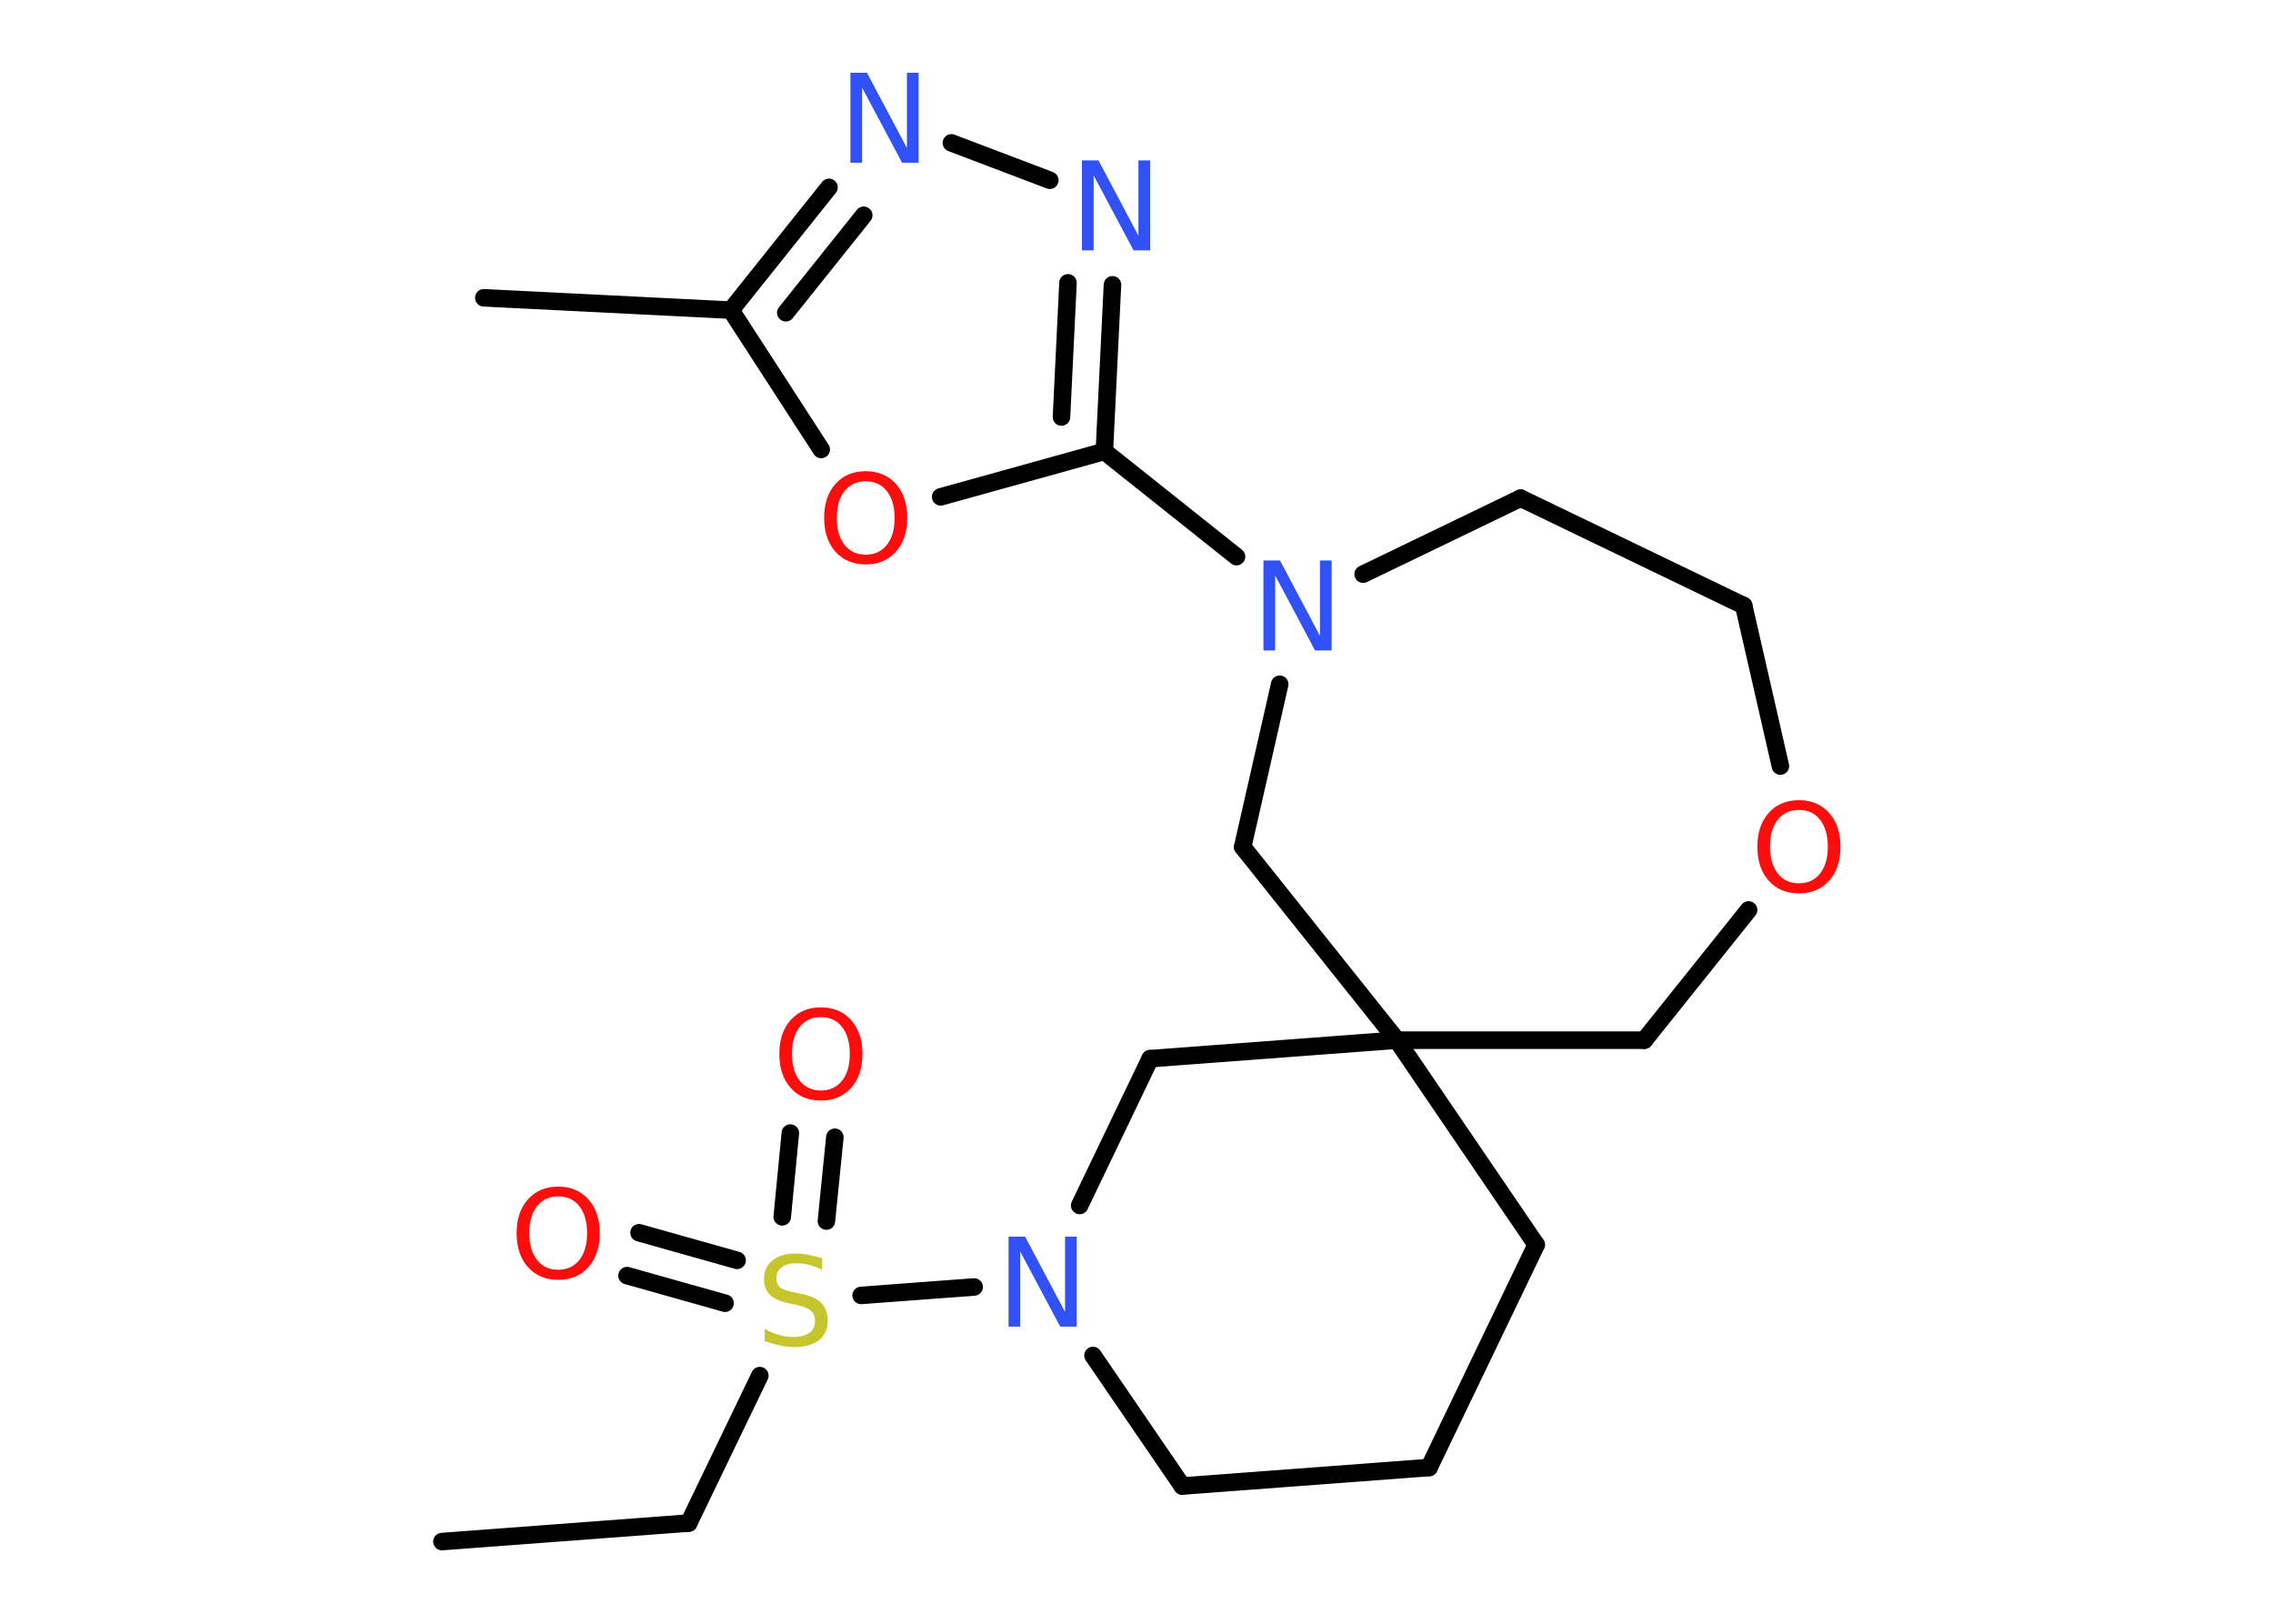 <?xml version='1.0' encoding='UTF-8'?>
<!DOCTYPE svg PUBLIC "-//W3C//DTD SVG 1.1//EN" "http://www.w3.org/Graphics/SVG/1.1/DTD/svg11.dtd">
<svg version='1.2' xmlns='http://www.w3.org/2000/svg' xmlns:xlink='http://www.w3.org/1999/xlink' width='70.0mm' height='50.0mm' viewBox='0 0 70.0 50.0'>
  <desc>Generated by the Chemistry Development Kit (http://github.com/cdk)</desc>
  <g stroke-linecap='round' stroke-linejoin='round' stroke='#000000' stroke-width='.54' fill='#FF0D0D'>
    <rect x='.0' y='.0' width='70.0' height='50.0' fill='#FFFFFF' stroke='none'/>
    <g id='mol1' class='mol'>
      <line id='mol1bnd1' class='bond' x1='13.61' y1='47.47' x2='21.21' y2='46.9'/>
      <line id='mol1bnd2' class='bond' x1='21.21' y1='46.9' x2='23.4' y2='42.36'/>
      <g id='mol1bnd3' class='bond'>
        <line x1='24.09' y1='37.47' x2='24.34' y2='34.89'/>
        <line x1='25.45' y1='37.6' x2='25.71' y2='35.02'/>
      </g>
      <g id='mol1bnd4' class='bond'>
        <line x1='22.33' y1='40.13' x2='19.31' y2='39.28'/>
        <line x1='22.7' y1='38.81' x2='19.68' y2='37.96'/>
      </g>
      <line id='mol1bnd5' class='bond' x1='26.52' y1='39.89' x2='30.0' y2='39.63'/>
      <line id='mol1bnd6' class='bond' x1='33.66' y1='41.74' x2='36.41' y2='45.76'/>
      <line id='mol1bnd7' class='bond' x1='36.41' y1='45.76' x2='44.01' y2='45.19'/>
      <line id='mol1bnd8' class='bond' x1='44.01' y1='45.19' x2='47.31' y2='38.33'/>
      <line id='mol1bnd9' class='bond' x1='47.31' y1='38.33' x2='43.02' y2='32.03'/>
      <line id='mol1bnd10' class='bond' x1='43.02' y1='32.03' x2='50.64' y2='32.03'/>
      <line id='mol1bnd11' class='bond' x1='50.64' y1='32.03' x2='53.85' y2='28.02'/>
      <line id='mol1bnd12' class='bond' x1='54.83' y1='23.59' x2='53.7' y2='18.65'/>
      <line id='mol1bnd13' class='bond' x1='53.7' y1='18.65' x2='46.83' y2='15.34'/>
      <line id='mol1bnd14' class='bond' x1='46.83' y1='15.34' x2='41.98' y2='17.68'/>
      <line id='mol1bnd15' class='bond' x1='38.08' y1='17.14' x2='34.01' y2='13.9'/>
      <g id='mol1bnd16' class='bond'>
        <line x1='34.01' y1='13.9' x2='34.26' y2='8.77'/>
        <line x1='32.69' y1='12.84' x2='32.89' y2='8.71'/>
      </g>
      <line id='mol1bnd17' class='bond' x1='32.33' y1='5.55' x2='29.3' y2='4.4'/>
      <g id='mol1bnd18' class='bond'>
        <line x1='25.53' y1='5.77' x2='22.51' y2='9.55'/>
        <line x1='26.6' y1='6.63' x2='24.2' y2='9.63'/>
      </g>
      <line id='mol1bnd19' class='bond' x1='22.51' y1='9.55' x2='14.9' y2='9.17'/>
      <line id='mol1bnd20' class='bond' x1='22.51' y1='9.55' x2='25.29' y2='13.84'/>
      <line id='mol1bnd21' class='bond' x1='34.01' y1='13.9' x2='28.97' y2='15.3'/>
      <line id='mol1bnd22' class='bond' x1='39.41' y1='21.07' x2='38.27' y2='26.08'/>
      <line id='mol1bnd23' class='bond' x1='43.02' y1='32.03' x2='38.27' y2='26.08'/>
      <line id='mol1bnd24' class='bond' x1='43.02' y1='32.03' x2='35.42' y2='32.6'/>
      <line id='mol1bnd25' class='bond' x1='33.25' y1='37.12' x2='35.42' y2='32.6'/>
      <path id='mol1atm3' class='atom' d='M25.32 38.74v.36q-.21 -.1 -.4 -.15q-.19 -.05 -.37 -.05q-.31 .0 -.47 .12q-.17 .12 -.17 .34q.0 .18 .11 .28q.11 .09 .42 .15l.23 .05q.42 .08 .62 .28q.2 .2 .2 .54q.0 .4 -.27 .61q-.27 .21 -.79 .21q-.2 .0 -.42 -.05q-.22 -.05 -.46 -.13v-.38q.23 .13 .45 .19q.22 .06 .43 .06q.32 .0 .5 -.13q.17 -.13 .17 -.36q.0 -.21 -.13 -.32q-.13 -.11 -.41 -.17l-.23 -.05q-.42 -.08 -.61 -.26q-.19 -.18 -.19 -.49q.0 -.37 .26 -.58q.26 -.21 .71 -.21q.19 .0 .39 .04q.2 .04 .41 .1z' stroke='none' fill='#C6C62C'/>
      <path id='mol1atm4' class='atom' d='M25.28 31.32q-.41 .0 -.65 .3q-.24 .3 -.24 .83q.0 .52 .24 .83q.24 .3 .65 .3q.41 .0 .65 -.3q.24 -.3 .24 -.83q.0 -.52 -.24 -.83q-.24 -.3 -.65 -.3zM25.28 31.02q.58 .0 .93 .39q.35 .39 .35 1.04q.0 .66 -.35 1.05q-.35 .39 -.93 .39q-.58 .0 -.93 -.39q-.35 -.39 -.35 -1.05q.0 -.65 .35 -1.04q.35 -.39 .93 -.39z' stroke='none'/>
      <path id='mol1atm5' class='atom' d='M17.19 36.84q-.41 .0 -.65 .3q-.24 .3 -.24 .83q.0 .52 .24 .83q.24 .3 .65 .3q.41 .0 .65 -.3q.24 -.3 .24 -.83q.0 -.52 -.24 -.83q-.24 -.3 -.65 -.3zM17.19 36.54q.58 .0 .93 .39q.35 .39 .35 1.04q.0 .66 -.35 1.05q-.35 .39 -.93 .39q-.58 .0 -.93 -.39q-.35 -.39 -.35 -1.05q.0 -.65 .35 -1.04q.35 -.39 .93 -.39z' stroke='none'/>
      <path id='mol1atm6' class='atom' d='M31.07 38.08h.5l1.23 2.32v-2.32h.36v2.77h-.51l-1.23 -2.31v2.31h-.36v-2.77z' stroke='none' fill='#3050F8'/>
      <path id='mol1atm12' class='atom' d='M55.4 24.94q-.41 .0 -.65 .3q-.24 .3 -.24 .83q.0 .52 .24 .83q.24 .3 .65 .3q.41 .0 .65 -.3q.24 -.3 .24 -.83q.0 -.52 -.24 -.83q-.24 -.3 -.65 -.3zM55.4 24.64q.58 .0 .93 .39q.35 .39 .35 1.04q.0 .66 -.35 1.05q-.35 .39 -.93 .39q-.58 .0 -.93 -.39q-.35 -.39 -.35 -1.05q.0 -.65 .35 -1.04q.35 -.39 .93 -.39z' stroke='none'/>
      <path id='mol1atm15' class='atom' d='M38.92 17.26h.5l1.23 2.32v-2.32h.36v2.77h-.51l-1.23 -2.31v2.31h-.36v-2.77z' stroke='none' fill='#3050F8'/>
      <path id='mol1atm17' class='atom' d='M33.33 4.94h.5l1.23 2.32v-2.32h.36v2.77h-.51l-1.23 -2.31v2.31h-.36v-2.77z' stroke='none' fill='#3050F8'/>
      <path id='mol1atm18' class='atom' d='M26.2 2.24h.5l1.23 2.32v-2.32h.36v2.77h-.51l-1.23 -2.31v2.31h-.36v-2.77z' stroke='none' fill='#3050F8'/>
      <path id='mol1atm21' class='atom' d='M26.66 14.82q-.41 .0 -.65 .3q-.24 .3 -.24 .83q.0 .52 .24 .83q.24 .3 .65 .3q.41 .0 .65 -.3q.24 -.3 .24 -.83q.0 -.52 -.24 -.83q-.24 -.3 -.65 -.3zM26.66 14.51q.58 .0 .93 .39q.35 .39 .35 1.04q.0 .66 -.35 1.05q-.35 .39 -.93 .39q-.58 .0 -.93 -.39q-.35 -.39 -.35 -1.05q.0 -.65 .35 -1.04q.35 -.39 .93 -.39z' stroke='none'/>
    </g>
  </g>
</svg>
